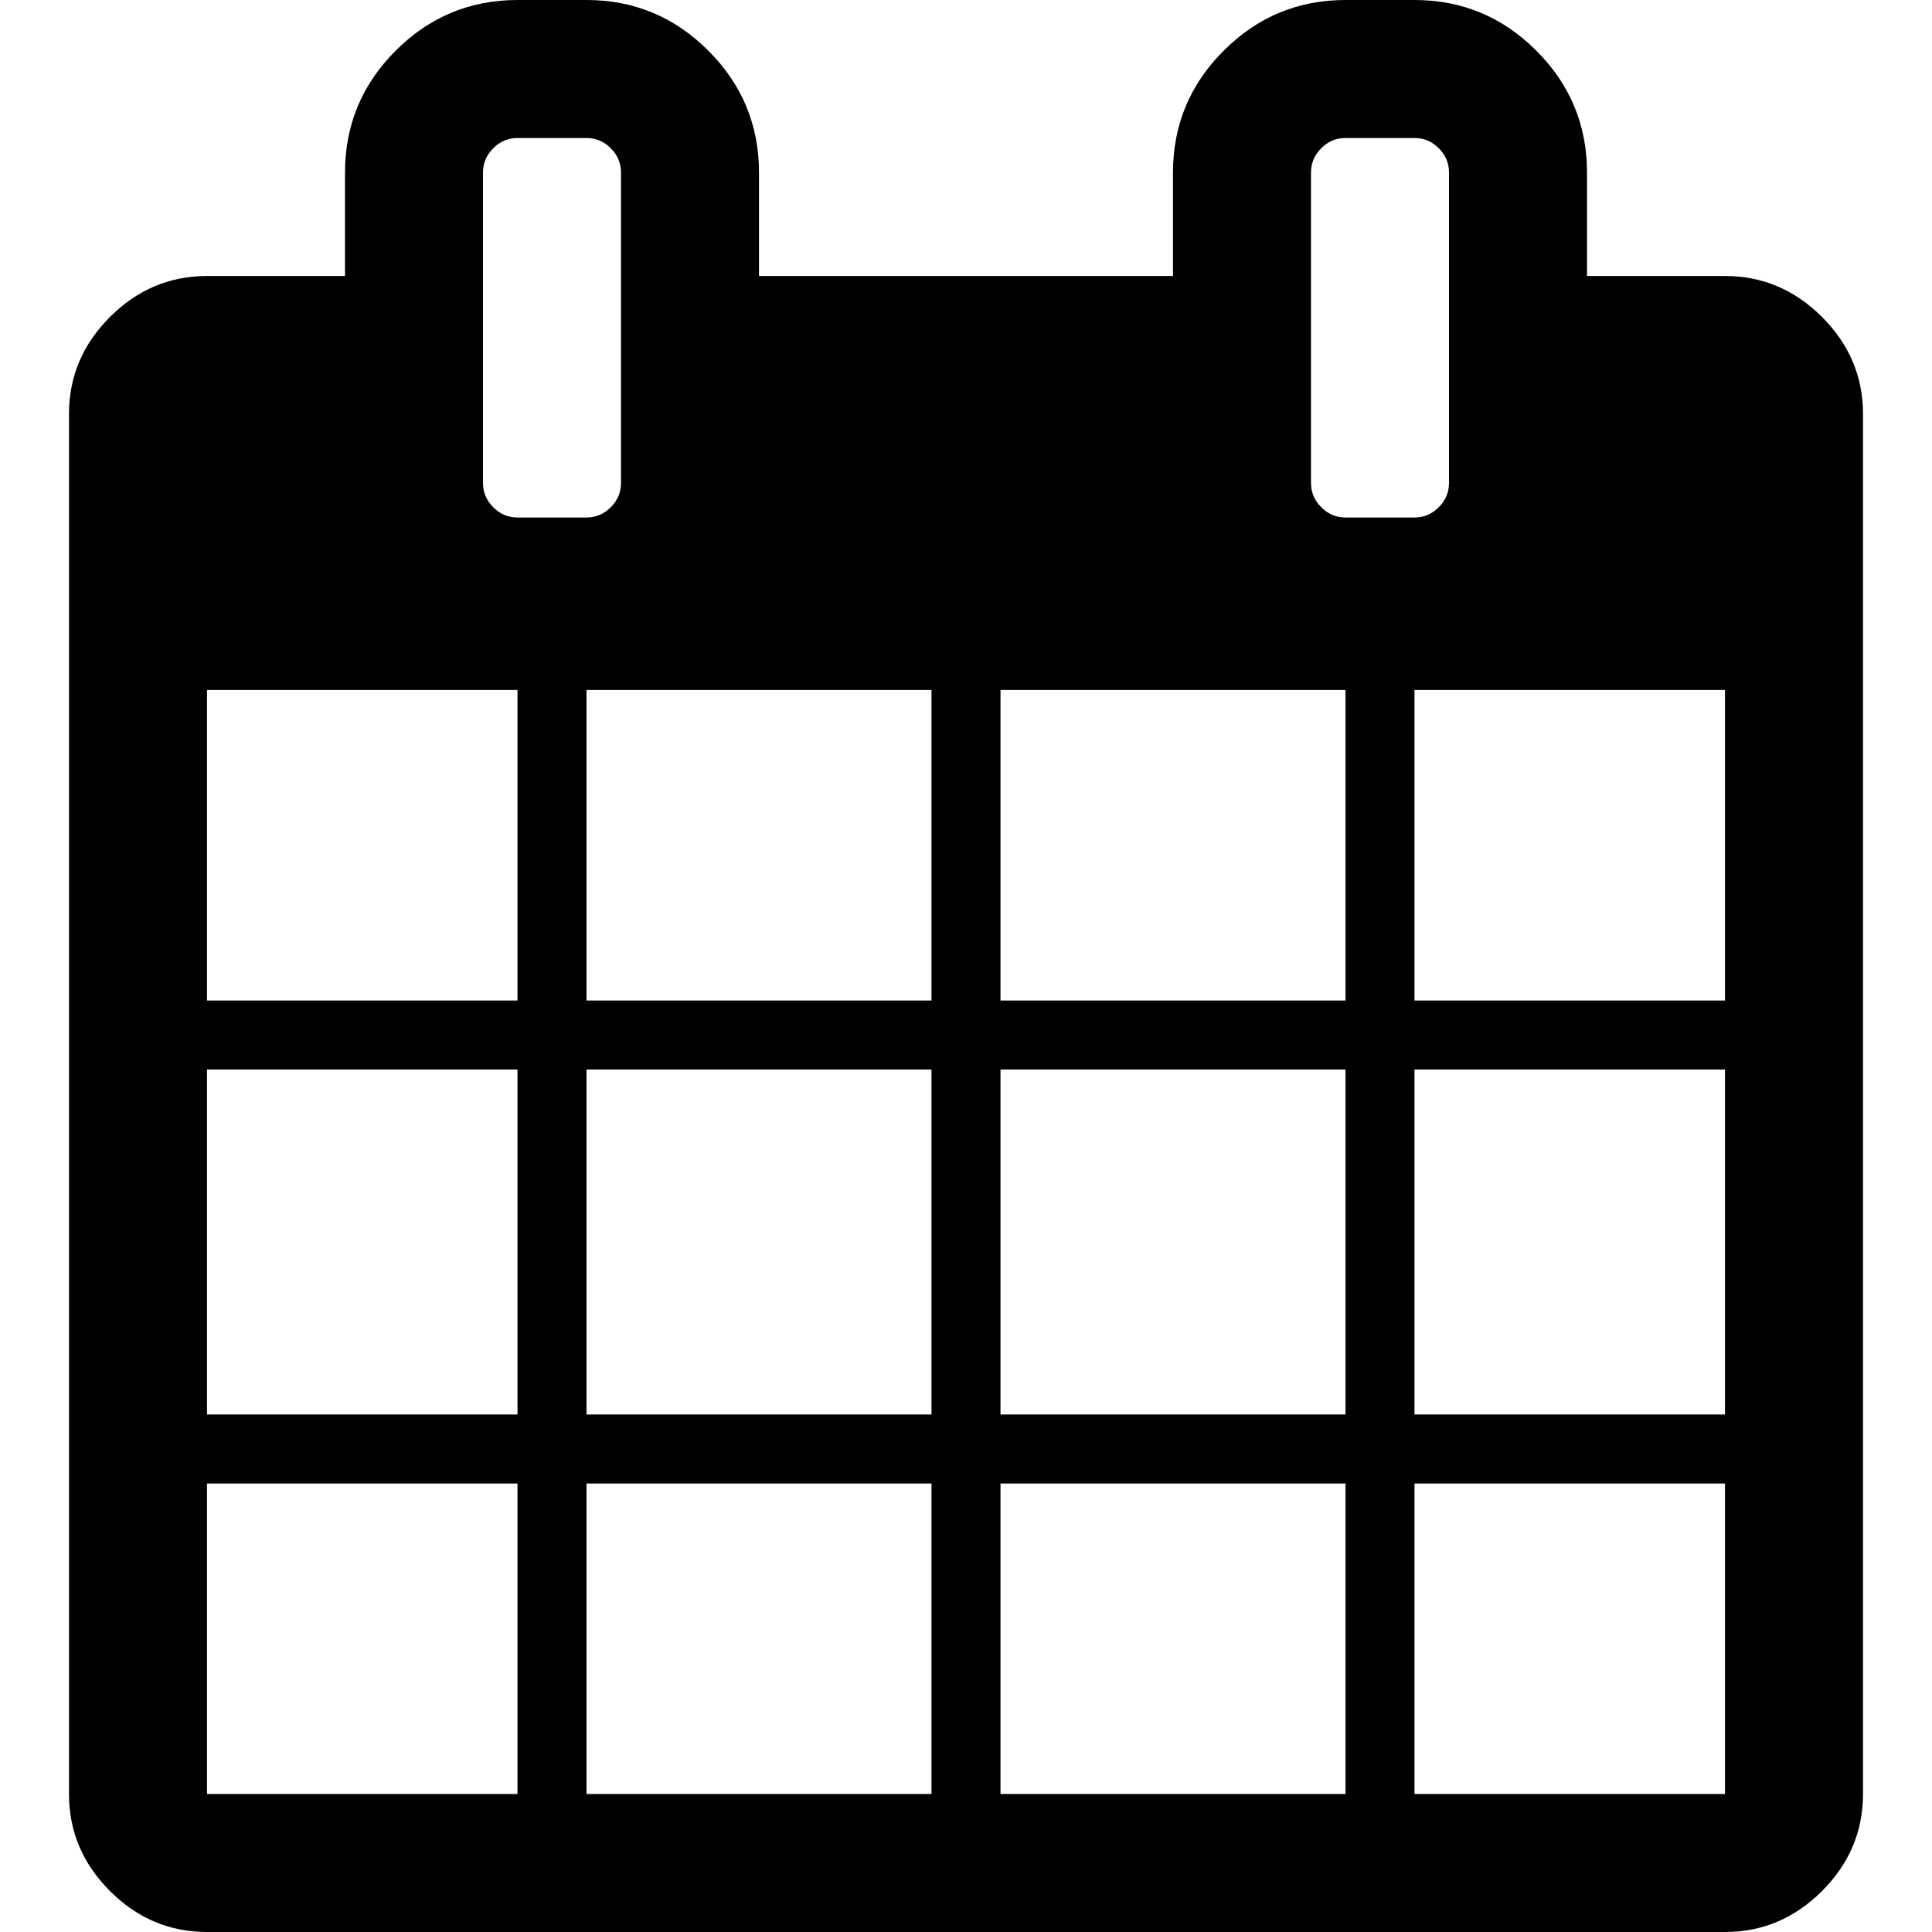 <svg xmlns="http://www.w3.org/2000/svg" x="0px" y="0px" viewBox="596 -596 1792 1792" style="enable-background:new 596 -596 1792 1792;">
<path d="M788,780h288v288H788V780z M1140,780h320v288h-320V780z M788,396h288v320H788V396z M1140,396h320v320h-320V396z M788,44h288
	v288H788V44z M1524,780h320v288h-320V780z M1140,44h320v288h-320V44z M1908,780h288v288h-288V780z M1524,396h320v320h-320V396z
	 M1162.5-125.5c-6.3,6.3-13.8,9.5-22.5,9.5h-64c-8.7,0-16.2-3.2-22.5-9.5s-9.5-13.8-9.5-22.5v-288c0-8.7,3.2-16.2,9.5-22.5
	s13.8-9.5,22.5-9.5h64c8.7,0,16.2,3.2,22.5,9.5s9.5,13.8,9.5,22.5v288C1172-139.3,1168.8-131.8,1162.5-125.5z M1908,396h288v320
	h-288V396z M1524,44h320v288h-320V44z M1908,44h288v288h-288V44z M1930.5-125.5c-6.3,6.3-13.8,9.5-22.5,9.5h-64
	c-8.7,0-16.2-3.2-22.5-9.5s-9.5-13.8-9.5-22.5v-288c0-8.7,3.2-16.2,9.5-22.5s13.8-9.5,22.5-9.5h64c8.7,0,16.2,3.2,22.5,9.5
	s9.5,13.8,9.5,22.5v288C1940-139.3,1936.8-131.8,1930.5-125.5z M2286-302c-25.3-25.3-55.3-38-90-38h-128v-96c0-44-15.7-81.7-47-113
	c-31.3-31.3-69-47-113-47h-64c-44,0-81.7,15.7-113,47s-47,69-47,113v96h-384v-96c0-44-15.7-81.7-47-113c-31.3-31.3-69-47-113-47h-64
	c-44,0-81.7,15.7-113,47c-31.3,31.3-47,69-47,113v96H788c-34.7,0-64.7,12.7-90,38s-38,55.3-38,90v1280c0,34.7,12.7,64.7,38,90
	s55.3,38,90,38h1408c34.7,0,64.7-12.7,90-38c25.3-25.3,38-55.3,38-90V-212C2324-246.7,2311.3-276.7,2286-302z"/>
</svg>
